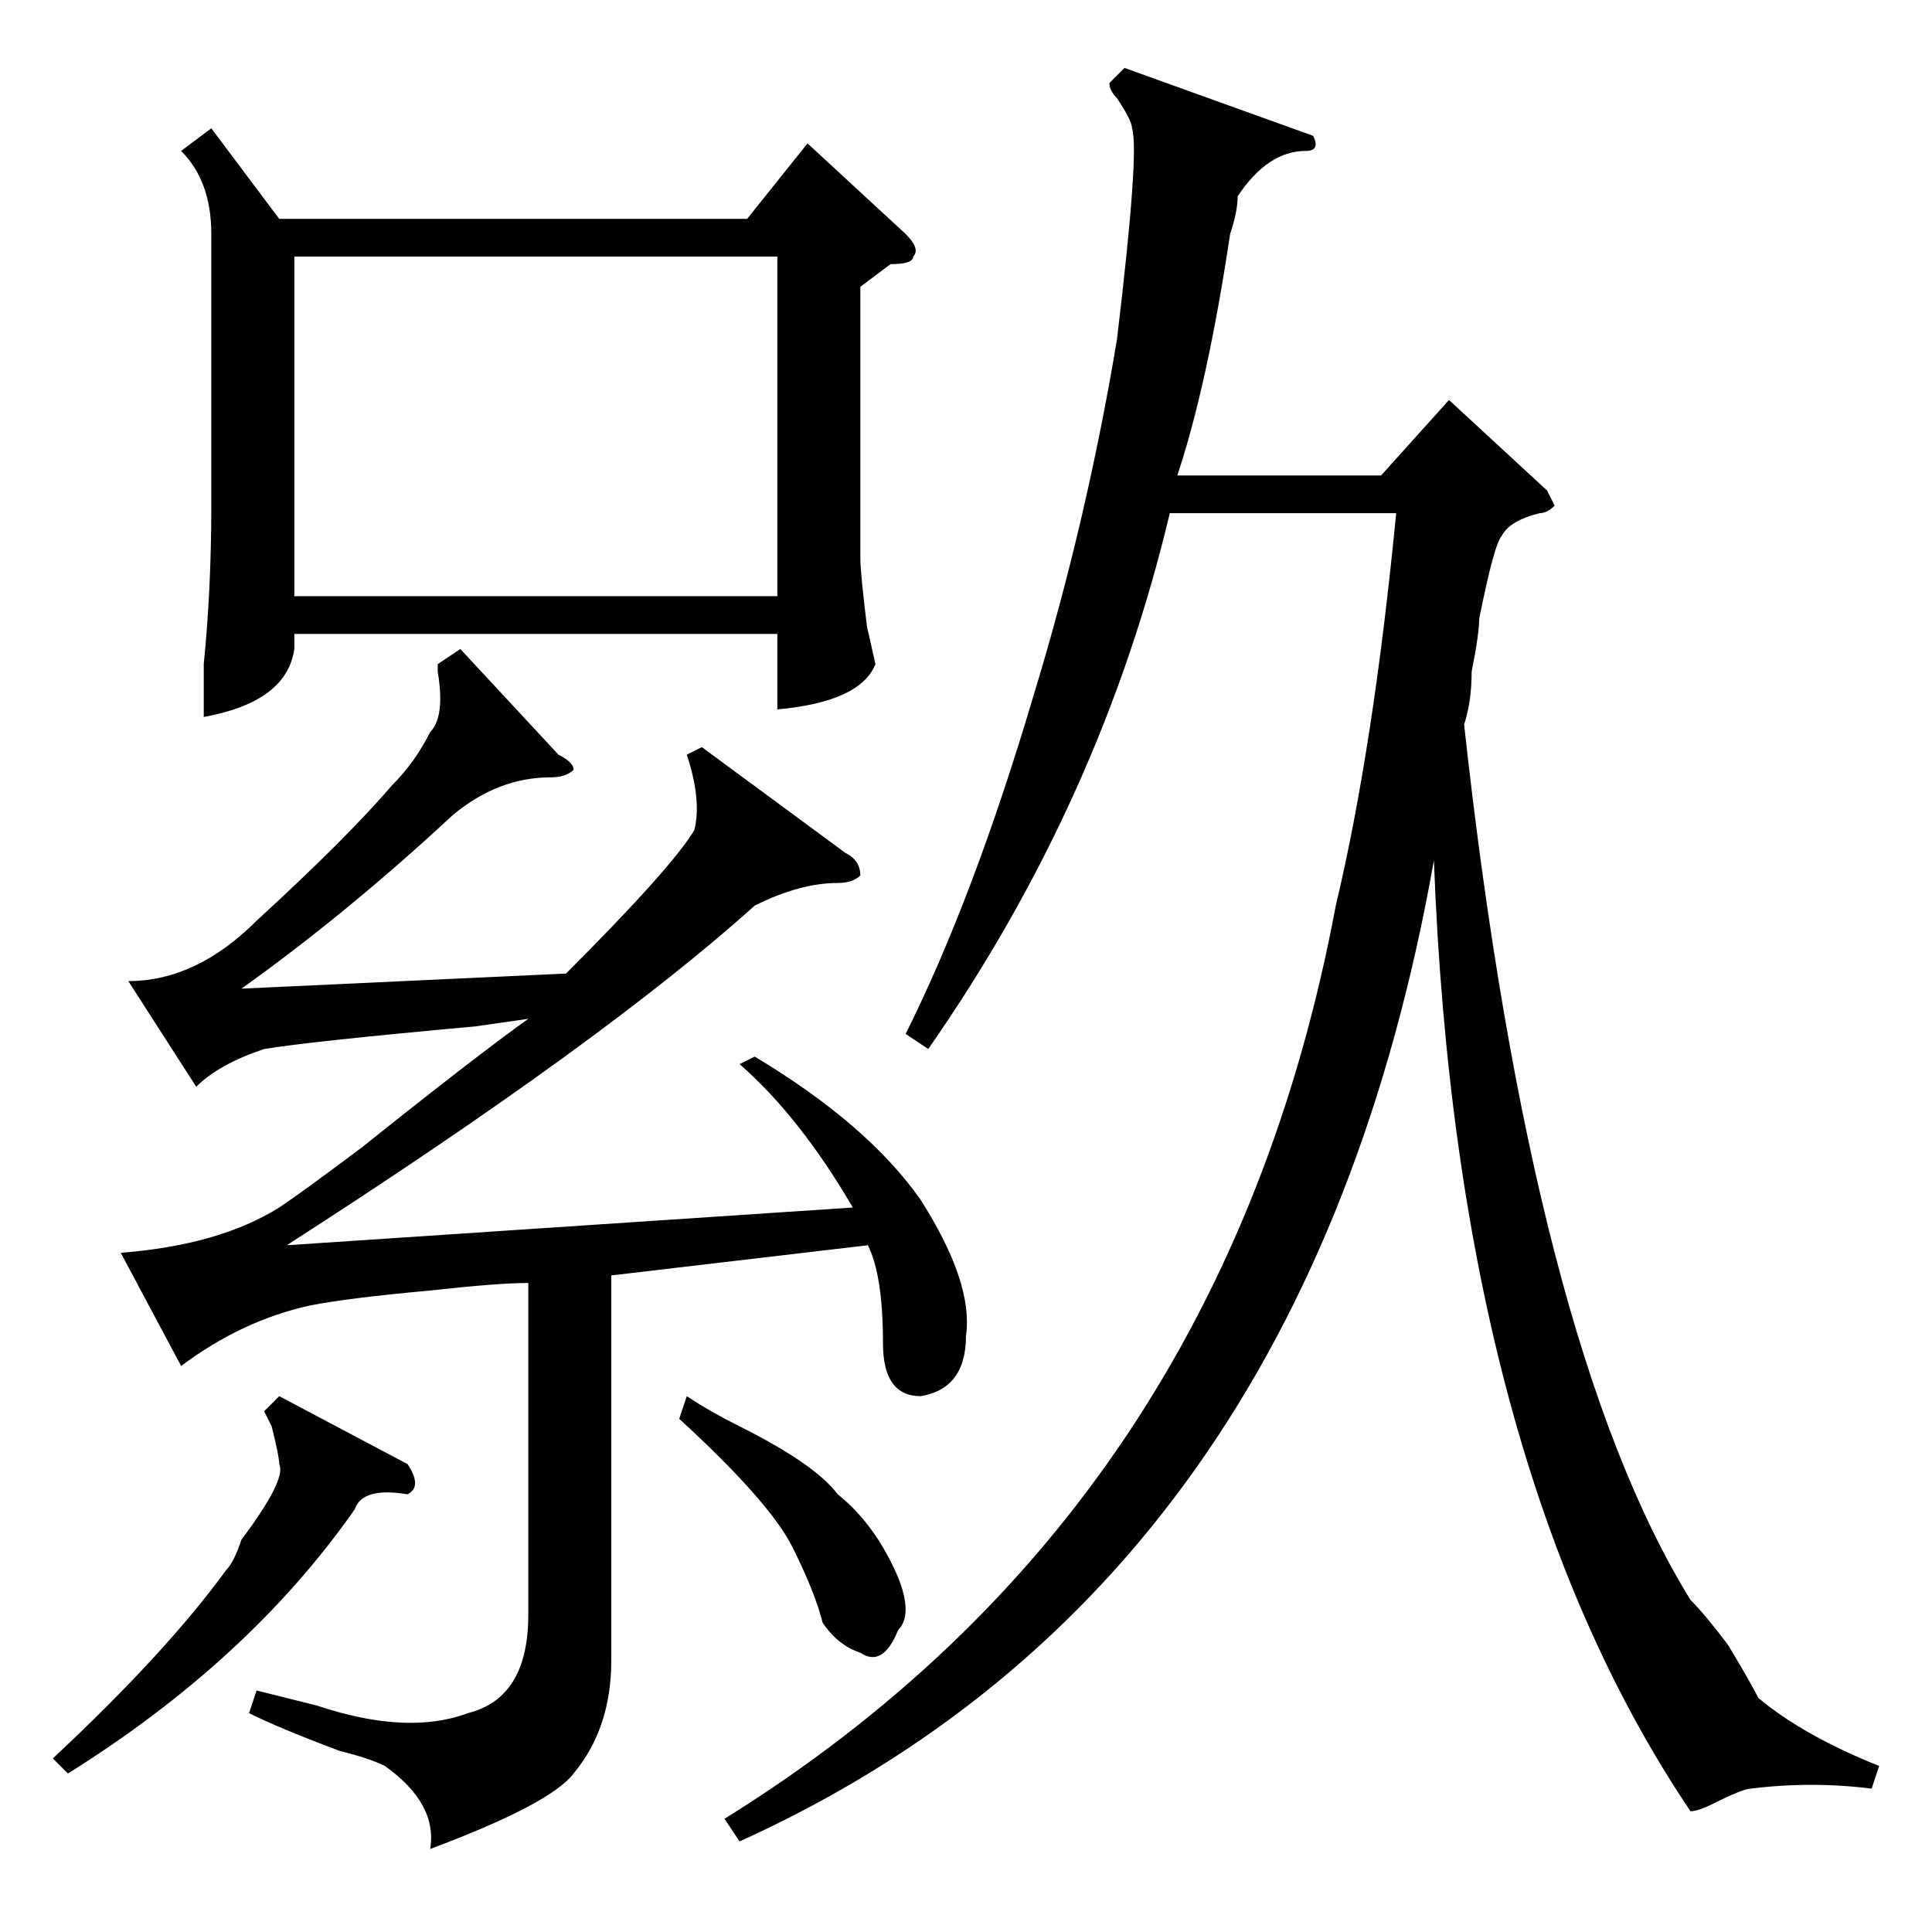 <?xml version="1.0" standalone="no"?>
<!DOCTYPE svg PUBLIC "-//W3C//DTD SVG 1.1//EN" "http://www.w3.org/Graphics/SVG/1.1/DTD/svg11.dtd" >
<svg xmlns="http://www.w3.org/2000/svg" xmlns:xlink="http://www.w3.org/1999/xlink" version="1.1" viewBox="0 -52 256 256">
  <g transform="matrix(1 0 0 -1 0 204)">
   <path fill="currentColor"
d="M123 117l-3 2q9 18 17 45q7 23 11 47q3 25 2 28q0 1 -2 4q-1 1 -1 2l2 2l25 -9q1 -2 -1 -2q-5 0 -9 -6q0 -2 -1 -5q-3 -20 -7 -32h27l9 10l13 -12l1 -2q-1 -1 -2 -1q-4 -1 -5 -3q-1 -1 -3 -11q0 -2 -1 -7q0 -4 -1 -7q9 -82 30 -116q2 -2 5 -6q3 -5 4 -7q6 -5 16 -9l-1 -3
q-8 1 -16 0q-1 0 -5 -2q-2 -1 -3 -1q-31 46 -34 126q-17 -96 -92 -130l-2 3q66 41 81 121q5 21 8 52h-30q-9 -38 -32 -71zM32 125l43 2q14 14 17 19q1 4 -1 10l2 1l19 -14q2 -1 2 -3q-1 -1 -3 -1q-5 0 -11 -3q-20 -18 -62 -45l75 5q-7 12 -15 19l2 1q15 -9 22 -19
q7 -11 6 -18q0 -7 -6 -8q-5 0 -5 7q0 9 -2 13l-34 -4v-51q0 -9 -5 -15q-3 -4 -19 -10q1 6 -6 11q-2 1 -6 2q-8 3 -12 5l1 3l8 -2q12 -4 20 -1q8 2 8 13v44q-4 0 -13 -1q-11 -1 -16 -2q-9 -2 -17 -8l-8 15q13 1 21 6q3 2 11 8q15 12 22 17l-7 -1q-22 -2 -28 -3q-6 -2 -9 -5
l-9 14q9 0 17 8q12 11 18 18q3 3 5 7q2 2 1 8v1l3 2l13 -14q2 -1 2 -2q-1 -1 -3 -1q-7 0 -13 -5q-14 -13 -28 -23zM37 71l17 -9q2 -3 0 -4q-6 1 -7 -2q-14 -20 -38 -35l-2 2q15 14 23 25q1 1 2 4q6 8 5 10q0 1 -1 5q1 -2 -1 2zM90 68l1 3q3 -2 7 -4q10 -5 13 -9q5 -4 8 -11
q2 -5 0 -7q-2 -5 -5 -3q-3 1 -5 4q-1 4 -4 10t-15 17zM28 239l9 -12h62l8 10l13 -12q2 -2 1 -3q0 -1 -3 -1l-4 -3v-36q0 -2 1 -10q-1 5 1 -4q-2 -5 -13 -6v10h-64v-2q-1 -7 -12 -9v7q1 10 1 21v36q0 7 -4 11zM103 222h-64v-45h64v45z" />
  </g>

</svg>
